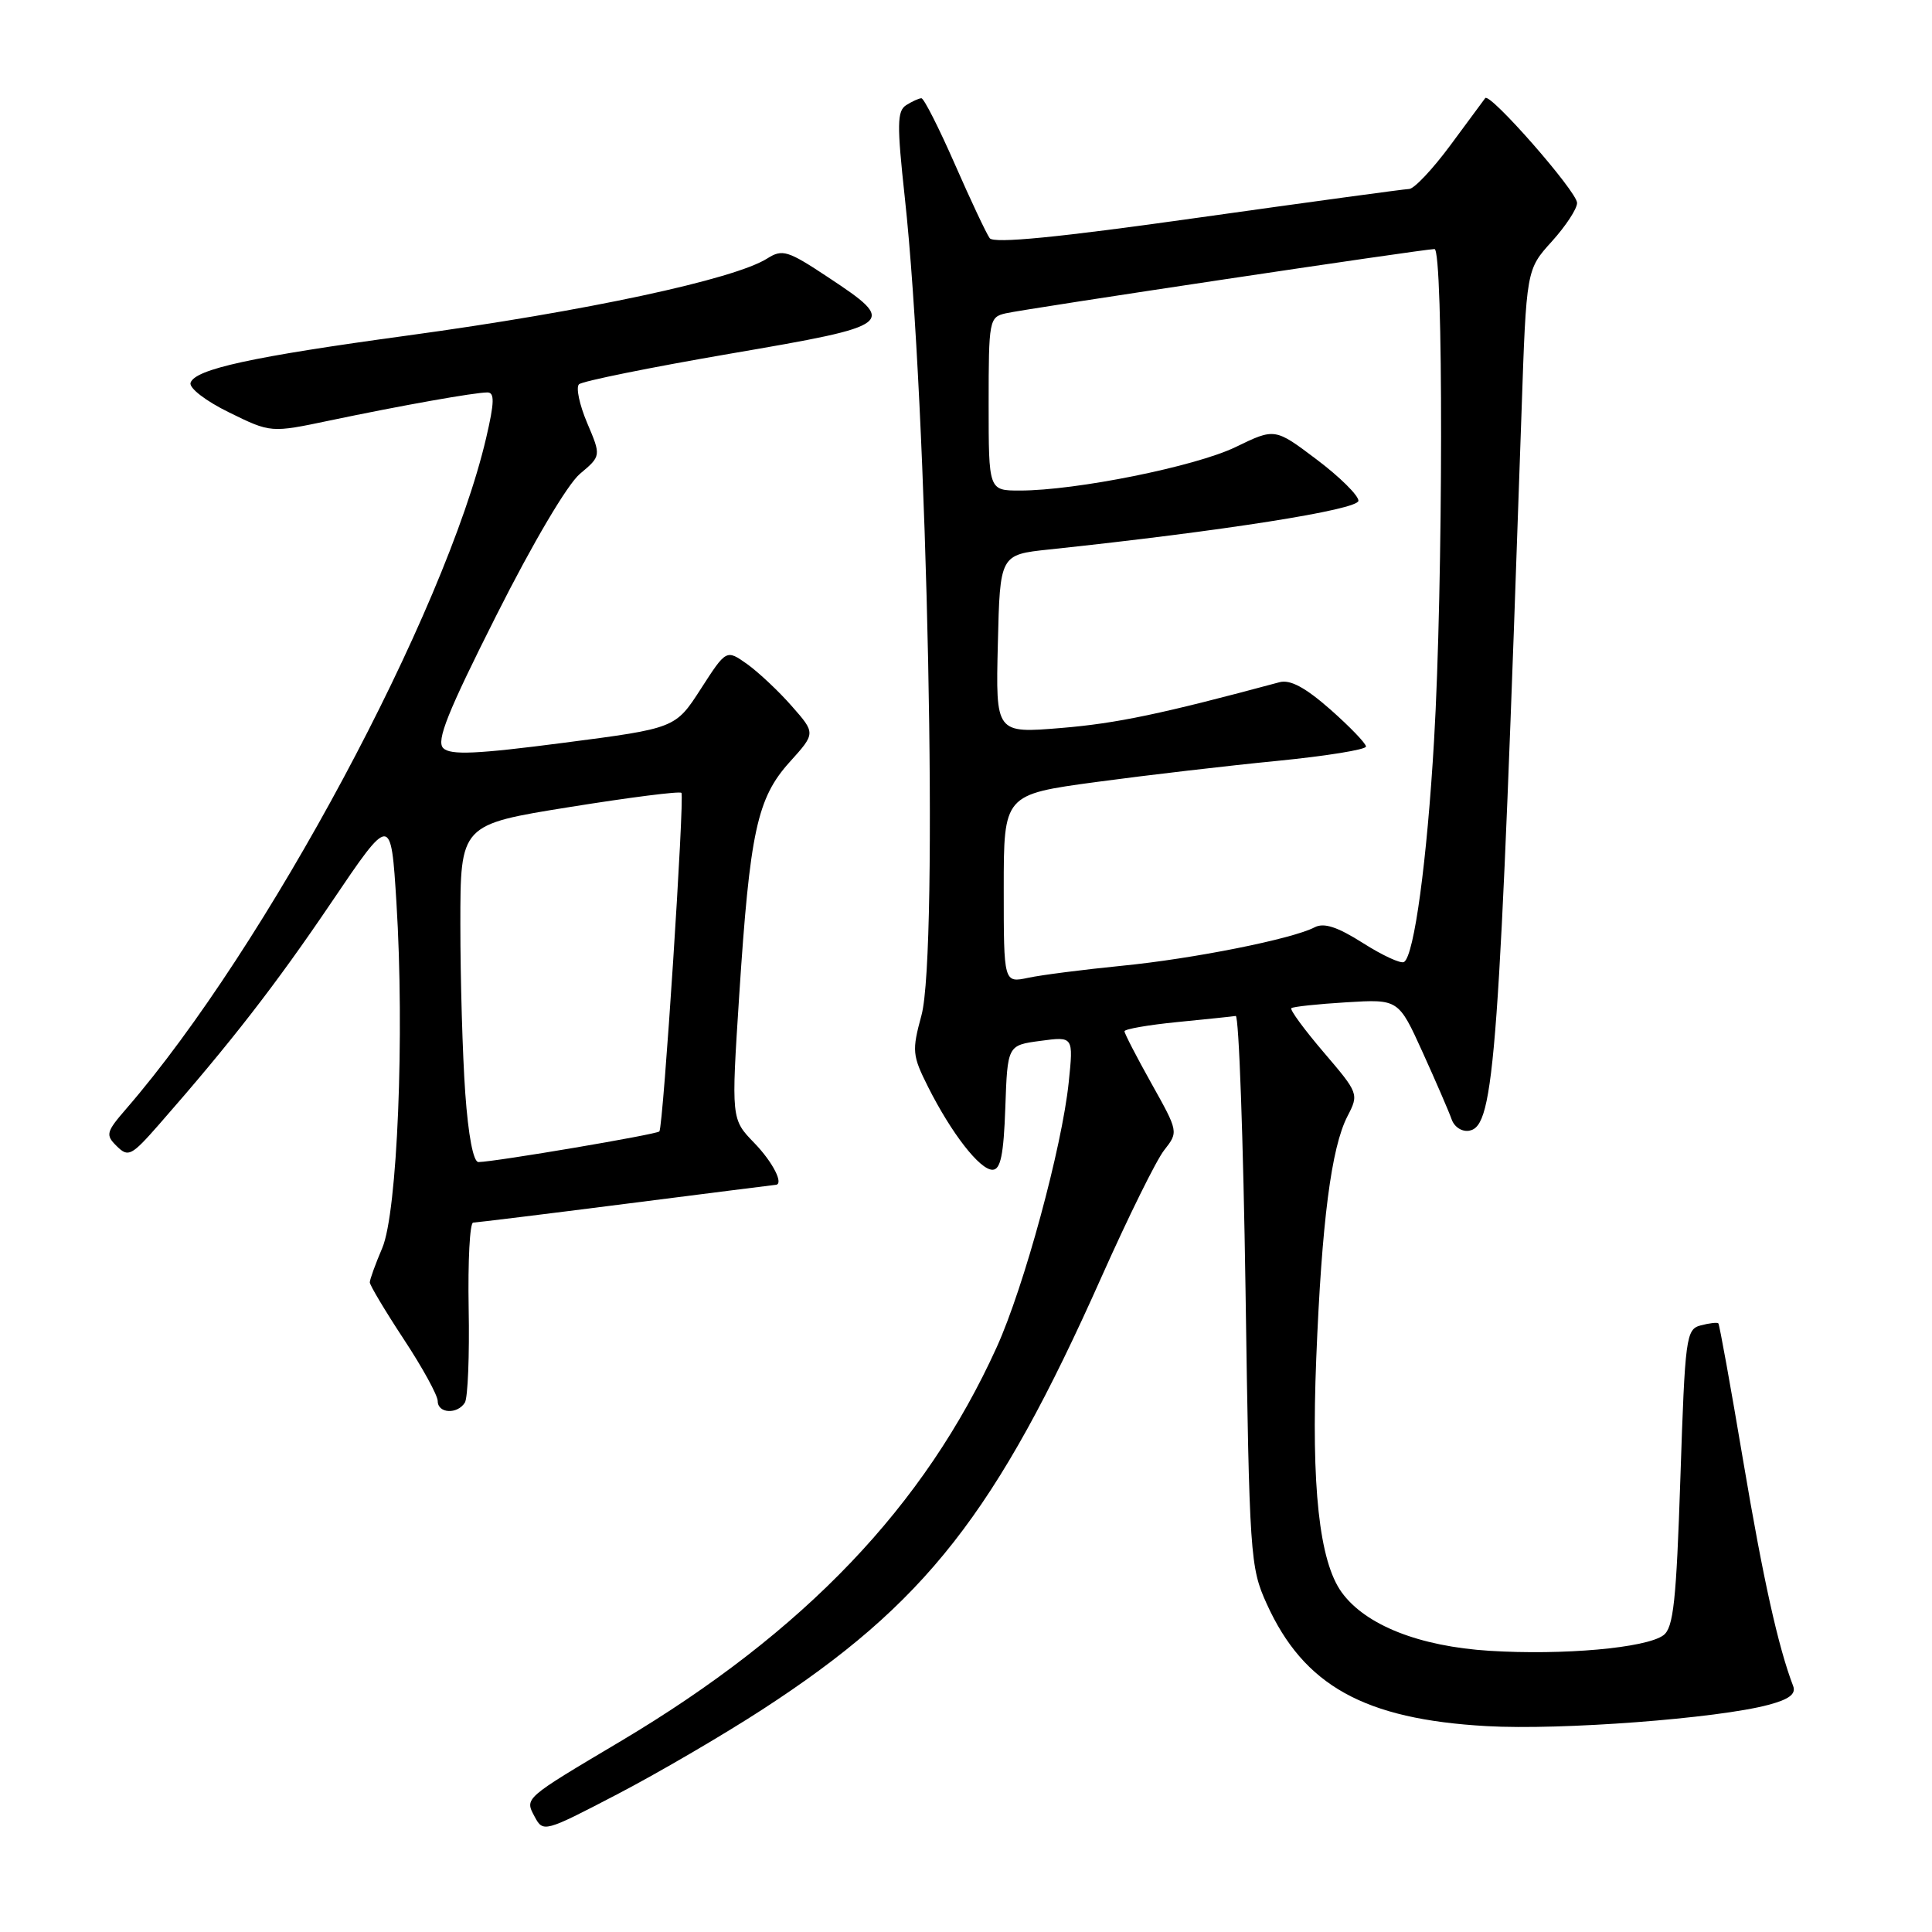 <?xml version="1.0" encoding="UTF-8" standalone="no"?>
<!DOCTYPE svg PUBLIC "-//W3C//DTD SVG 1.1//EN" "http://www.w3.org/Graphics/SVG/1.1/DTD/svg11.dtd" >
<svg xmlns="http://www.w3.org/2000/svg" xmlns:xlink="http://www.w3.org/1999/xlink" version="1.1" viewBox="0 0 256 256">
 <g >
 <path fill="currentColor"
d=" M 101.00 226.53 C 122.63 212.49 132.00 200.54 145.98 169.15 C 149.50 161.26 153.22 153.71 154.27 152.39 C 156.15 149.99 156.15 149.96 152.58 143.58 C 150.61 140.06 149.00 136.94 149.00 136.65 C 149.00 136.36 152.14 135.81 155.99 135.43 C 159.83 135.05 163.32 134.69 163.74 134.62 C 164.16 134.55 164.74 150.93 165.04 171.00 C 165.55 206.19 165.65 207.68 167.84 212.50 C 172.75 223.35 180.76 227.81 197.00 228.72 C 206.81 229.28 227.59 227.71 234.33 225.90 C 237.08 225.17 238.01 224.46 237.60 223.40 C 235.62 218.23 233.63 209.27 230.98 193.56 C 229.32 183.70 227.84 175.50 227.69 175.35 C 227.54 175.20 226.49 175.32 225.36 175.62 C 223.41 176.13 223.28 177.11 222.66 195.83 C 222.12 212.18 221.74 215.70 220.41 216.68 C 218.12 218.37 207.11 219.35 197.37 218.74 C 188.08 218.16 180.93 215.34 177.78 210.99 C 174.81 206.89 173.73 196.96 174.41 180.00 C 175.14 161.87 176.40 152.05 178.55 147.90 C 180.07 144.96 180.03 144.86 175.40 139.44 C 172.82 136.42 170.89 133.79 171.11 133.59 C 171.32 133.39 174.61 133.04 178.40 132.81 C 185.31 132.39 185.31 132.39 188.51 139.44 C 190.27 143.32 192.00 147.32 192.35 148.32 C 192.71 149.35 193.74 150.00 194.70 149.82 C 198.04 149.18 198.65 140.75 201.61 54.61 C 202.25 35.72 202.25 35.72 205.63 31.99 C 207.48 29.94 208.99 27.64 208.97 26.88 C 208.93 25.35 197.40 12.20 196.80 13.00 C 196.59 13.28 194.51 16.09 192.18 19.25 C 189.84 22.41 187.39 25.02 186.72 25.04 C 186.05 25.06 173.45 26.78 158.72 28.85 C 140.18 31.47 131.69 32.30 131.14 31.56 C 130.71 30.98 128.63 26.56 126.52 21.75 C 124.41 16.94 122.42 13.01 122.09 13.02 C 121.77 13.02 120.86 13.44 120.08 13.93 C 118.86 14.70 118.84 16.50 119.89 26.17 C 122.91 53.78 124.38 126.14 122.10 134.53 C 120.82 139.24 120.88 139.85 122.98 144.03 C 126.07 150.17 129.82 155.00 131.51 155.00 C 132.58 155.00 132.99 153.04 133.21 146.75 C 133.50 138.50 133.50 138.50 137.87 137.92 C 142.24 137.33 142.24 137.33 141.61 143.42 C 140.72 152.02 135.70 170.51 132.07 178.51 C 122.54 199.53 106.61 216.22 82.26 230.71 C 69.34 238.39 69.52 238.23 70.85 240.73 C 71.97 242.82 72.14 242.78 81.75 237.77 C 87.11 234.98 95.78 229.92 101.00 226.53 Z  M 61.60 185.85 C 61.99 185.21 62.22 179.59 62.10 173.35 C 61.99 167.11 62.25 162.00 62.70 162.00 C 63.14 161.99 72.28 160.87 83.00 159.50 C 93.72 158.13 102.61 157.01 102.75 157.00 C 103.93 156.98 102.43 154.01 99.94 151.44 C 96.89 148.29 96.89 148.29 97.95 131.89 C 99.36 110.21 100.32 105.76 104.63 100.98 C 108.08 97.16 108.08 97.16 104.92 93.57 C 103.19 91.59 100.52 89.09 99.01 88.00 C 96.24 86.04 96.24 86.04 92.87 91.27 C 89.50 96.50 89.50 96.50 74.72 98.42 C 63.14 99.93 59.68 100.08 58.73 99.13 C 57.78 98.18 59.30 94.38 65.77 81.54 C 70.60 71.94 75.19 64.18 76.84 62.79 C 79.66 60.42 79.66 60.42 77.80 56.04 C 76.78 53.63 76.29 51.33 76.72 50.92 C 77.15 50.51 86.18 48.68 96.78 46.86 C 118.77 43.09 119.02 42.89 109.67 36.70 C 104.39 33.20 103.67 32.98 101.68 34.24 C 97.31 37.02 77.61 41.24 54.00 44.46 C 33.37 47.27 25.85 48.91 25.25 50.72 C 25.03 51.41 27.25 53.13 30.36 54.65 C 35.88 57.36 35.88 57.36 43.69 55.72 C 53.22 53.72 62.90 52.00 64.58 52.00 C 65.55 52.00 65.52 53.30 64.42 58.02 C 59.01 81.20 35.21 125.57 16.76 146.88 C 14.05 150.01 13.95 150.38 15.48 151.88 C 17.00 153.38 17.42 153.16 21.07 149.00 C 30.63 138.09 36.52 130.50 43.90 119.59 C 51.80 107.90 51.80 107.90 52.53 119.60 C 53.62 137.12 52.66 160.65 50.65 165.37 C 49.74 167.50 49.00 169.55 49.00 169.92 C 49.00 170.29 51.02 173.68 53.50 177.45 C 55.98 181.21 58.00 184.90 58.00 185.65 C 58.00 187.30 60.61 187.44 61.60 185.85 Z  M 133.00 117.76 C 133.00 105.28 133.00 105.28 145.25 103.62 C 151.99 102.71 162.79 101.45 169.25 100.82 C 175.71 100.18 181.00 99.33 181.00 98.92 C 181.00 98.51 178.87 96.30 176.28 94.01 C 172.94 91.08 170.95 90.01 169.53 90.40 C 153.89 94.61 147.98 95.85 140.63 96.46 C 131.93 97.18 131.93 97.18 132.22 85.34 C 132.50 73.50 132.50 73.50 139.00 72.81 C 162.05 70.37 180.00 67.54 180.00 66.35 C 180.00 65.64 177.51 63.18 174.47 60.89 C 168.93 56.71 168.93 56.71 163.72 59.24 C 158.40 61.81 142.59 65.00 135.13 65.00 C 131.00 65.00 131.00 65.00 131.00 53.52 C 131.00 42.43 131.08 42.02 133.25 41.52 C 135.83 40.92 188.69 33.00 190.08 33.00 C 191.27 33.00 191.23 77.54 190.02 98.11 C 189.09 114.07 187.38 126.65 186.04 127.47 C 185.63 127.73 183.18 126.60 180.60 124.96 C 177.21 122.81 175.43 122.23 174.20 122.87 C 171.24 124.42 158.13 127.04 148.65 127.97 C 143.62 128.47 138.04 129.18 136.25 129.56 C 133.00 130.25 133.00 130.25 133.00 117.76 Z  M 61.65 144.85 C 61.29 139.81 61.00 129.75 61.00 122.48 C 61.00 109.26 61.00 109.26 75.47 106.94 C 83.43 105.66 90.10 104.81 90.29 105.06 C 90.73 105.62 87.88 149.35 87.37 149.92 C 87.01 150.32 65.67 153.94 63.40 153.98 C 62.72 153.99 62.05 150.47 61.65 144.85 Z "/>
</g>
</svg>